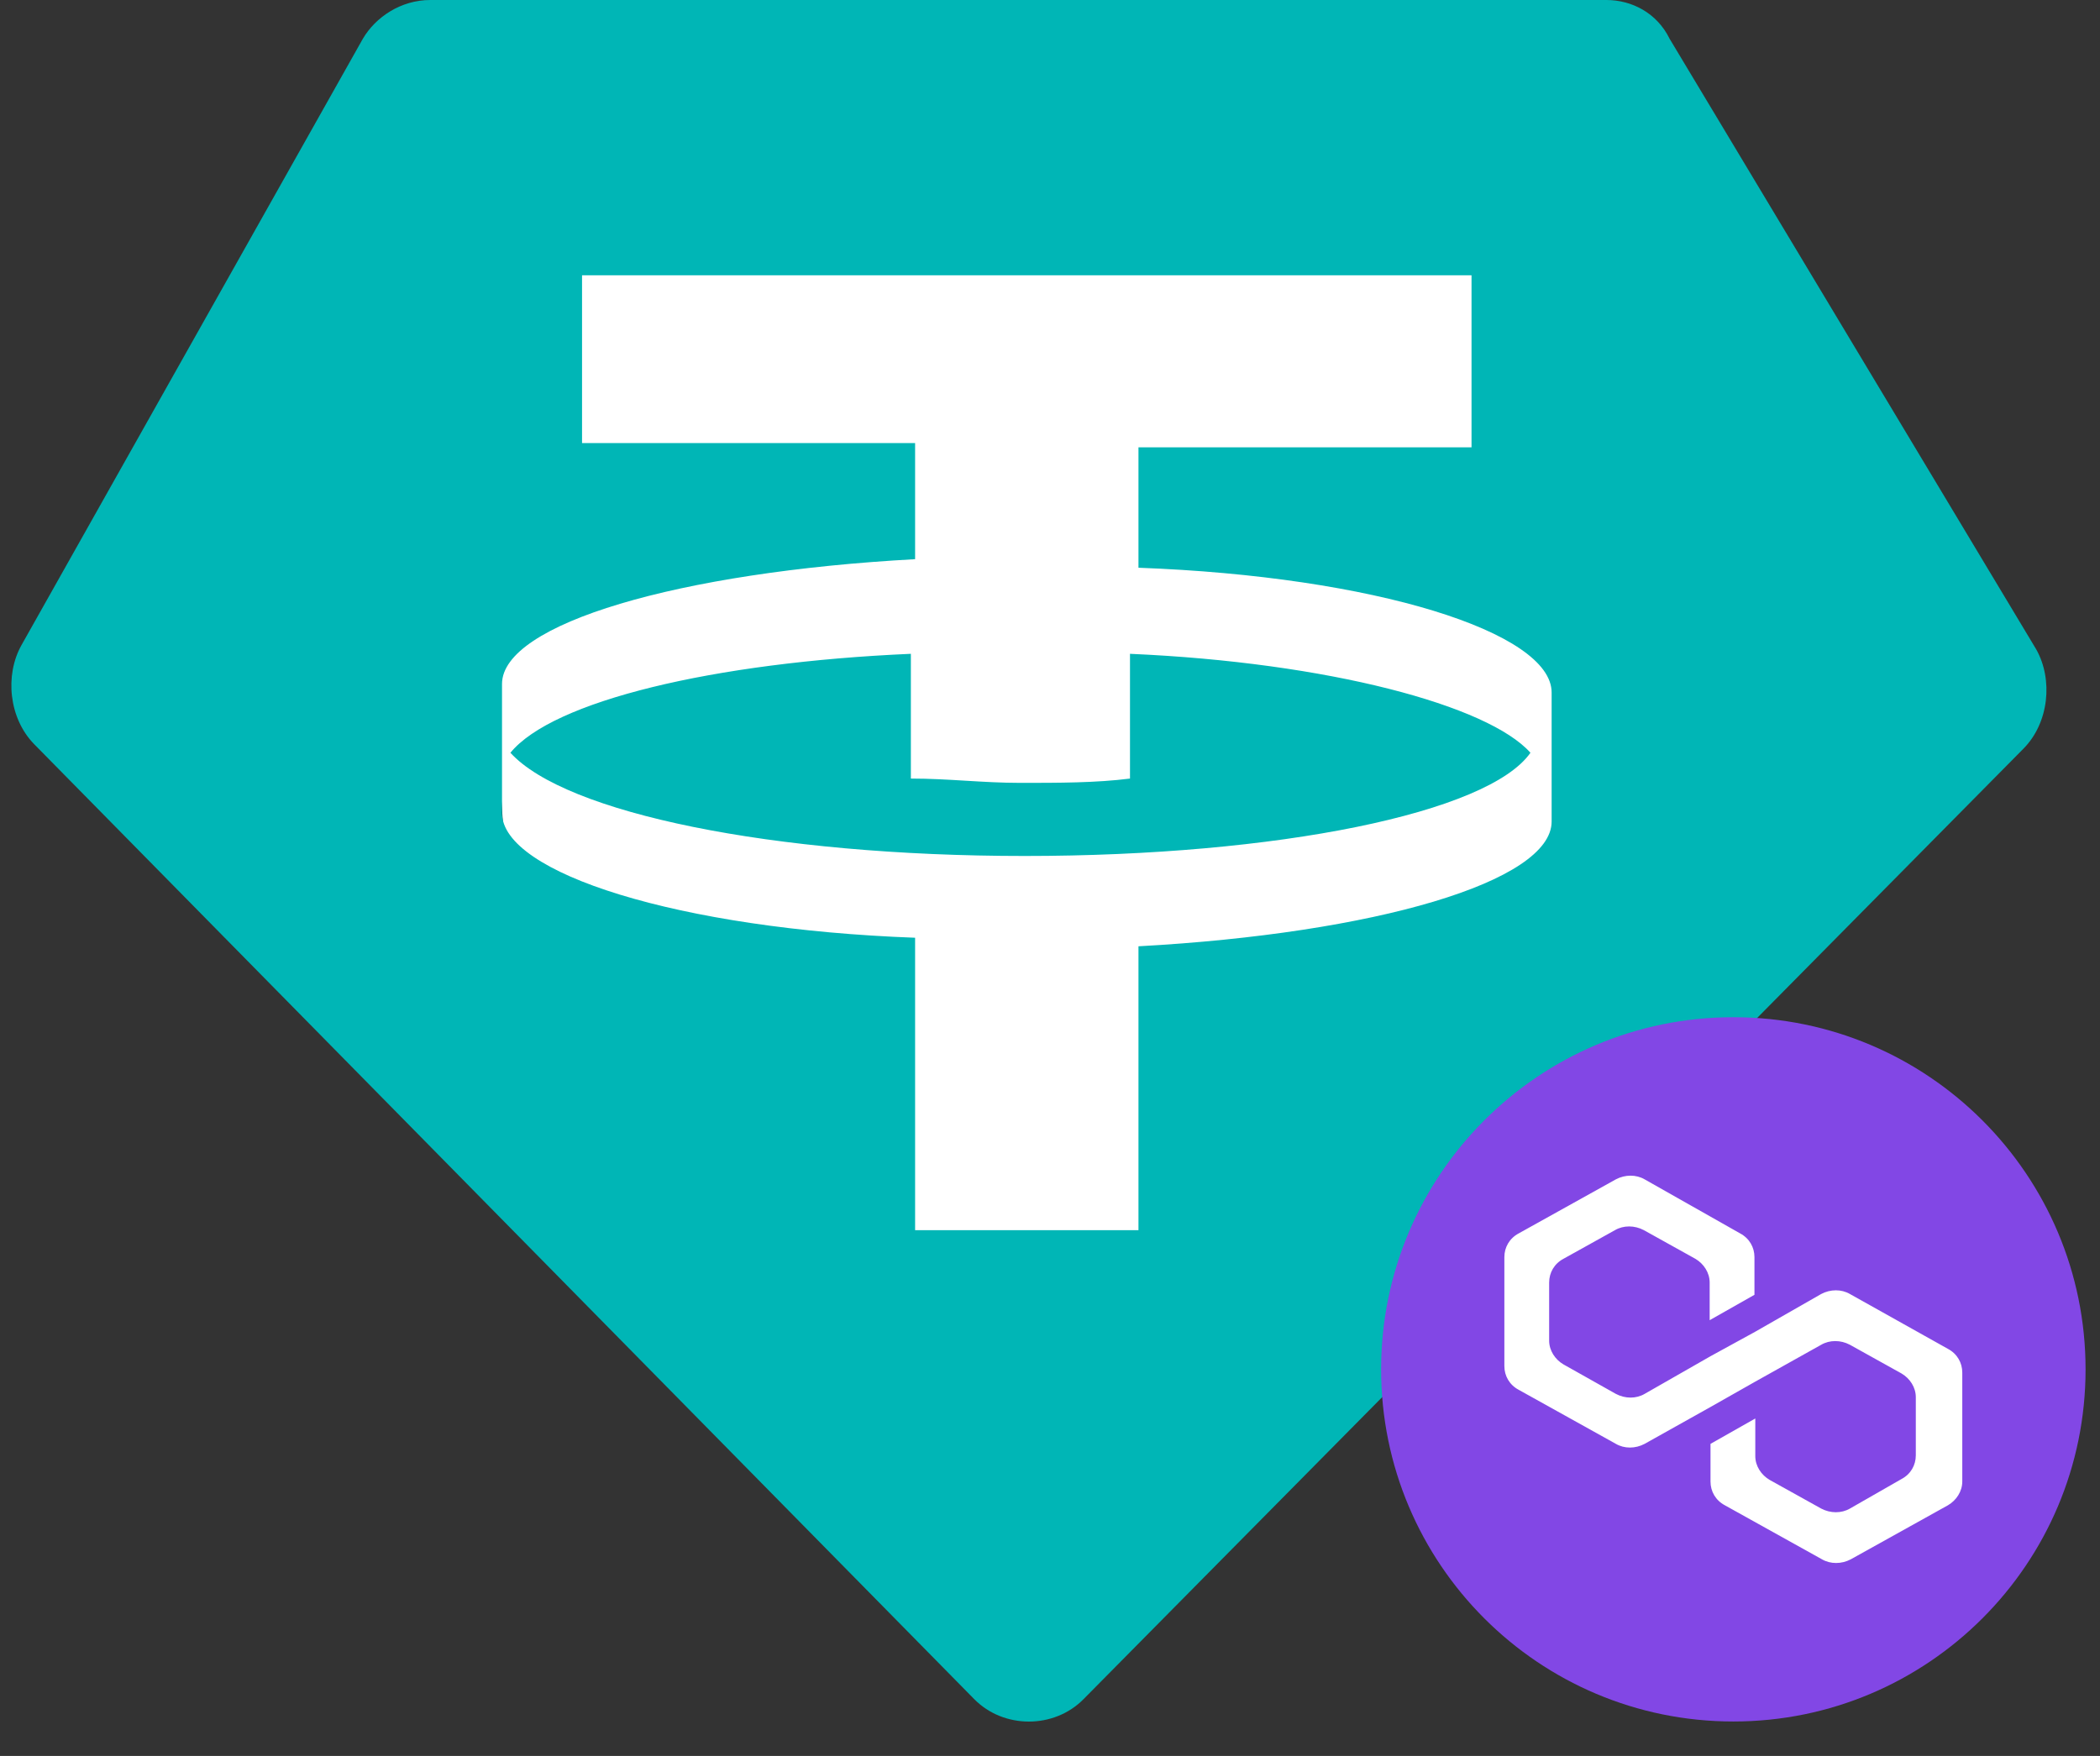 <svg width="55" height="46" viewBox="0 0 55 46" fill="none" xmlns="http://www.w3.org/2000/svg">
<rect x="0" y="0" width="55" height="46" fill="#333333" stroke="none"/>
<path d="M11.957 3.332H41.938L40.065 31.439L26.948 33.313L13.831 31.439L11.957 3.332Z" fill="white"/>
<path fill-rule="evenodd" clip-rule="evenodd" d="M42.073 0H11.27C10.498 0 9.835 0.45 9.504 1.014L0.562 16.901C0.121 17.689 0.232 18.816 0.893 19.493L25.512 44.509C26.284 45.297 27.61 45.297 28.382 44.509L53.002 19.606C53.665 18.93 53.774 17.805 53.332 17.015L43.727 1.014C43.397 0.339 42.736 0 42.073 0ZM15.244 7.1V11.607H23.967V14.649C17.784 14.986 13.148 16.34 13.148 17.918V21.297C13.148 22.875 17.786 24.339 23.967 24.566V32.227H29.817V24.79C36 24.452 40.638 23.099 40.638 21.521V18.142C40.638 16.564 36 15.1 29.817 14.873V11.718H38.54V7.211H15.244V7.1ZM26.837 22.424C20.212 22.424 14.803 21.297 13.368 19.72C14.472 18.368 18.668 17.354 23.856 17.128V20.396C24.849 20.396 25.732 20.509 26.726 20.509C27.719 20.509 28.713 20.509 29.595 20.396V17.128C34.785 17.354 38.979 18.479 40.083 19.72C38.981 21.297 33.461 22.424 26.837 22.424Z" fill="#00B6B6"/>
<path d="M45.397 45.098C50.492 45.098 54.622 40.968 54.622 35.873C54.622 30.779 50.492 26.648 45.397 26.648C40.302 26.648 36.172 30.779 36.172 35.873C36.172 40.968 40.302 45.098 45.397 45.098Z" fill="#8247E5"/>
<path d="M48.45 33.899C48.229 33.77 47.941 33.77 47.698 33.899L45.972 34.886L44.799 35.529L43.073 36.516C42.852 36.645 42.565 36.645 42.321 36.516L40.949 35.744C40.728 35.615 40.573 35.379 40.573 35.122V33.599C40.573 33.341 40.706 33.105 40.949 32.976L42.299 32.225C42.52 32.097 42.808 32.097 43.051 32.225L44.401 32.976C44.622 33.105 44.777 33.341 44.777 33.599V34.585L45.95 33.92V32.933C45.95 32.676 45.817 32.44 45.574 32.311L43.073 30.895C42.852 30.767 42.565 30.767 42.321 30.895L39.776 32.311C39.533 32.44 39.4 32.676 39.4 32.933V35.787C39.4 36.044 39.533 36.28 39.776 36.409L42.321 37.825C42.542 37.954 42.83 37.954 43.073 37.825L44.799 36.859L45.972 36.194L47.698 35.229C47.919 35.1 48.207 35.1 48.45 35.229L49.8 35.98C50.021 36.109 50.176 36.344 50.176 36.602V38.125C50.176 38.383 50.043 38.619 49.8 38.747L48.45 39.52C48.229 39.648 47.941 39.648 47.698 39.52L46.348 38.769C46.127 38.64 45.972 38.404 45.972 38.147V37.16L44.799 37.825V38.812C44.799 39.069 44.932 39.305 45.175 39.434L47.72 40.85C47.941 40.978 48.229 40.978 48.472 40.85L51.017 39.434C51.238 39.305 51.393 39.069 51.393 38.812V35.958C51.393 35.701 51.26 35.465 51.017 35.336L48.45 33.899Z" fill="white"/>
</svg>
